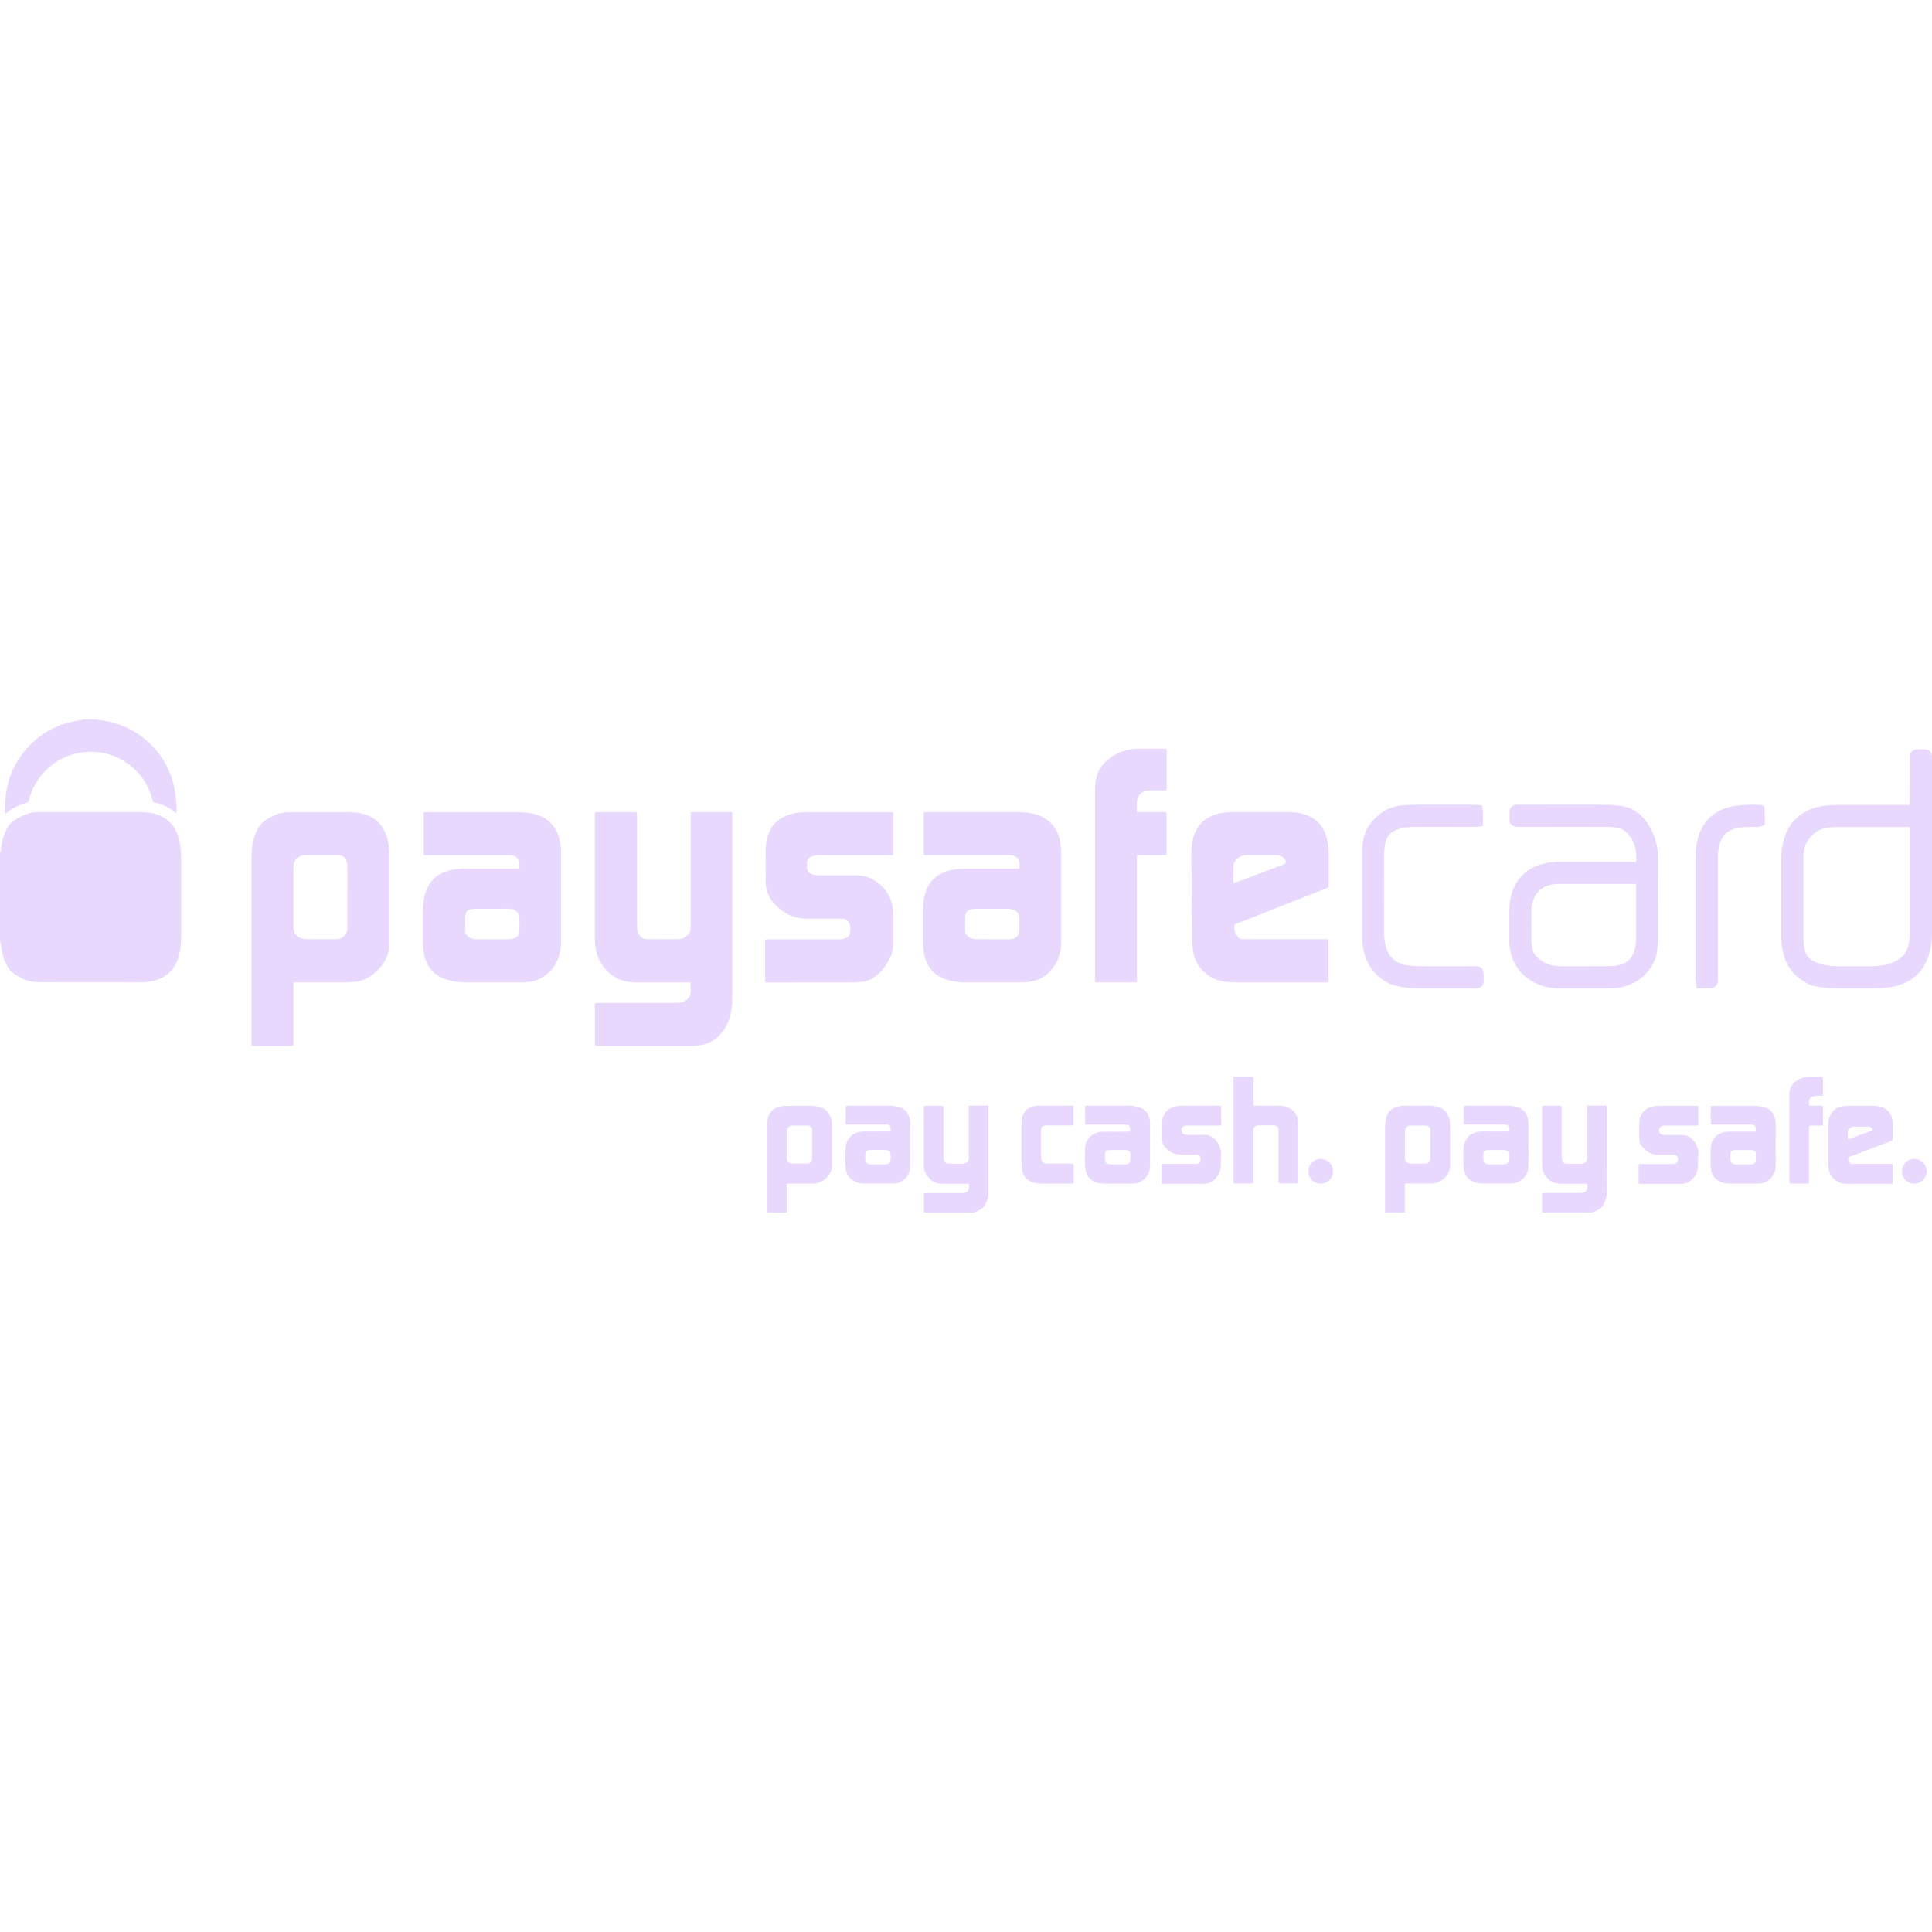 <?xml version="1.0" encoding="iso-8859-1"?>
<!-- Generator: Adobe Illustrator 19.0.0, SVG Export Plug-In . SVG Version: 6.00 Build 0)  -->
<svg fill="#e9d8fd" version="1.1" id="Capa_1" xmlns="http://www.w3.org/2000/svg" xmlns:xlink="http://www.w3.org/1999/xlink" x="0px" y="0px"
	 viewBox="0 0 48.53 48.53" xml:space="preserve">
<g>
	<g>
		<path d="M9.78,21.544c0-0.091-0.001-0.179-0.012-0.269c-0.012-0.106-0.035-0.211-0.072-0.311
			c-0.104-0.275-0.298-0.449-0.583-0.521c-0.102-0.027-0.205-0.041-0.309-0.041c-0.521,0-1.04,0-1.56,0
			c-0.039,0-0.078,0.002-0.116,0.01c-0.173,0.029-0.327,0.101-0.471,0.199c-0.075,0.052-0.132,0.119-0.176,0.197
			c-0.046,0.084-0.082,0.172-0.106,0.264c-0.041,0.152-0.057,0.309-0.057,0.465c0,0.757,0,1.515,0,2.275c0,0.789,0,1.578,0,2.369
			c0,0.02,0,0.045,0,0.067c0.002,0.018,0.008,0.024,0.029,0.026c0.017,0,0.033,0,0.049,0c0.299,0,0.598,0,0.899,0
			c0.013,0,0.026,0,0.04,0c0.027-0.002,0.032-0.006,0.034-0.03c0.001-0.023,0-0.041,0-0.062c0-0.471,0-0.938,0-1.41
			c0-0.02,0-0.041,0.001-0.061c0.001-0.027,0.007-0.033,0.031-0.035c0.021,0,0.041,0,0.061,0c0.391,0,0.781,0,1.171,0
			c0.079,0,0.159,0,0.238-0.008c0.133-0.012,0.259-0.049,0.375-0.113c0.093-0.051,0.175-0.121,0.25-0.197
			c0.189-0.187,0.286-0.413,0.285-0.683C9.778,22.964,9.78,22.255,9.78,21.544z M8.726,22.539c0,0.256,0,0.512,0,0.77
			c0,0.043-0.002,0.088-0.025,0.125c-0.057,0.092-0.133,0.158-0.251,0.158c-0.25,0-0.5,0-0.749,0c-0.056,0-0.109-0.01-0.16-0.031
			c-0.084-0.034-0.135-0.096-0.157-0.184c-0.011-0.041-0.015-0.084-0.015-0.127c0.001-0.191,0-0.383,0-0.572
			c0-0.281,0.001-0.565,0-0.844c0-0.047,0.003-0.092,0.014-0.137c0.024-0.103,0.087-0.172,0.191-0.201
			c0.037-0.01,0.075-0.016,0.114-0.016c0.261,0,0.522,0,0.783,0c0.026,0,0.054,0.002,0.081,0.01c0.089,0.019,0.14,0.078,0.161,0.164
			c0.011,0.039,0.014,0.08,0.014,0.121C8.726,22.029,8.726,22.284,8.726,22.539z"/>
	</g>
</g>
<g>
	<g>
		<path d="M20.895,28.233c0-0.046-0.006-0.087-0.017-0.126c-0.033-0.137-0.111-0.234-0.246-0.285
			c-0.074-0.027-0.151-0.043-0.232-0.043c-0.213,0-0.426,0-0.64,0c-0.066-0.004-0.13,0.006-0.193,0.023
			c-0.139,0.039-0.23,0.125-0.27,0.264c-0.025,0.088-0.035,0.18-0.035,0.275c0,0.68,0,1.356,0,2.034
			c0,0.027,0.004,0.056-0.004,0.082c0.167,0,0.335,0,0.504,0c0-0.215,0-0.428,0-0.642c0-0.02,0-0.041,0.001-0.061
			c0.001-0.012,0.008-0.021,0.021-0.023c0.018,0,0.037,0,0.055,0c0.192,0,0.386,0,0.579,0c0.021,0,0.041,0,0.062-0.002
			c0.235-0.032,0.438-0.256,0.417-0.477c0-0.289,0-0.576,0-0.865C20.897,28.338,20.896,28.285,20.895,28.233z M20.401,28.745
			c0,0.113-0.001,0.227,0,0.34c0,0.025-0.002,0.051-0.013,0.074c-0.02,0.043-0.053,0.07-0.104,0.07c-0.127,0-0.253,0-0.381,0
			c-0.021,0-0.04-0.004-0.061-0.012c-0.032-0.011-0.055-0.037-0.067-0.07c-0.009-0.021-0.013-0.049-0.013-0.072
			c0.001-0.213,0.001-0.428,0-0.641c0-0.029,0.008-0.06,0.02-0.086c0.025-0.051,0.064-0.078,0.124-0.076
			c0.123,0.004,0.245,0,0.367,0c0.008,0,0.017,0,0.027,0c0.057,0.01,0.091,0.041,0.099,0.1c0.003,0.018,0.002,0.035,0.002,0.055
			C20.401,28.533,20.401,28.64,20.401,28.745z"/>
	</g>
</g>
<g>
	<g>
		<path d="M4.414,20.019C4.4,19.89,4.378,19.763,4.343,19.64c-0.204-0.725-0.778-1.293-1.504-1.488
			c-0.117-0.031-0.234-0.053-0.354-0.066c-0.012,0-0.027,0.004-0.034-0.014c-0.087,0-0.172,0-0.259,0c-0.045,0-0.091,0-0.137,0
			c0,0.006,0.001,0.01,0.001,0.014c-0.067,0.012-0.136,0.02-0.202,0.033c-0.503,0.104-0.918,0.355-1.242,0.754
			c-0.24,0.293-0.391,0.631-0.453,1.006c-0.021,0.133-0.025,0.266-0.033,0.4c-0.002,0.047,0,0.094,0.001,0.143
			c-0.001,0.01,0.01,0.017,0.019,0.01c0.007-0.004,0.014-0.01,0.021-0.016c0.094-0.072,0.193-0.135,0.303-0.182
			c0.07-0.031,0.143-0.057,0.218-0.076c0.021-0.004,0.029-0.014,0.034-0.035c0.016-0.068,0.036-0.137,0.061-0.201
			c0.243-0.652,0.89-1.082,1.599-1.035c0.222,0.014,0.432,0.068,0.626,0.172c0.424,0.223,0.699,0.566,0.821,1.031
			c0.017,0.063,0.016,0.063,0.076,0.076c0.185,0.043,0.353,0.121,0.496,0.244c0.008,0.006,0.014,0.02,0.031,0.008
			c0.001-0.027,0.003-0.057,0.003-0.086C4.435,20.228,4.425,20.125,4.414,20.019z"/>
	</g>
</g>
<g>
	<g>
		<path d="M24.83,29.053c0-0.402,0-0.8,0-1.199c0-0.021-0.002-0.041-0.002-0.061c-0.002-0.012-0.008-0.018-0.019-0.021
			c-0.012,0-0.022,0-0.034,0c-0.127,0-0.254,0-0.381,0c-0.012,0-0.022,0-0.034,0c-0.014,0.004-0.021,0.012-0.022,0.021
			c-0.001,0.018-0.001,0.031-0.001,0.051c0,0.127,0,0.254,0,0.381c0,0.277,0,0.56,0,0.838c0,0.021,0,0.045-0.006,0.064
			c-0.015,0.061-0.064,0.1-0.131,0.104c-0.047,0.002-0.094,0-0.143,0c-0.077,0-0.154,0.002-0.231,0
			c-0.065-0.002-0.099-0.03-0.117-0.094C23.7,29.108,23.7,29.077,23.7,29.05c0.001-0.396,0.001-0.797,0-1.191
			c0-0.02,0.001-0.041-0.001-0.061c0-0.013-0.008-0.021-0.021-0.021c-0.012,0-0.023,0-0.034,0c-0.127,0-0.255,0-0.382,0
			c-0.012,0-0.022,0-0.033,0c-0.014,0.002-0.021,0.01-0.021,0.02c-0.002,0.014-0.002,0.023-0.002,0.035c0,0.479,0,0.957,0,1.438
			c0,0.031,0.002,0.063,0.009,0.096c0.02,0.107,0.084,0.191,0.163,0.268c0.052,0.047,0.112,0.076,0.181,0.088
			c0.044,0.01,0.09,0.014,0.136,0.014c0.182,0,0.363,0,0.545,0c0.114,0,0.096-0.016,0.098,0.105c0,0.002,0,0.004-0.001,0.006
			c-0.008,0.055-0.033,0.094-0.086,0.11c-0.027,0.011-0.057,0.011-0.086,0.011c-0.29,0-0.581,0-0.872,0c-0.02,0-0.04,0-0.062,0.002
			c-0.012,0-0.021,0.006-0.021,0.021c-0.001,0.01-0.002,0.019-0.002,0.026c0,0.146,0.001,0.295,0.002,0.441c0.422,0,0.844,0,1.266,0
			c0.009-0.016,0.024-0.014,0.036-0.018c0.144-0.049,0.239-0.146,0.285-0.287c0.023-0.07,0.035-0.141,0.035-0.215
			C24.83,29.643,24.83,29.348,24.83,29.053z"/>
	</g>
</g>
<g>
	<g>
		<path d="M22.85,28.097c-0.035-0.15-0.123-0.253-0.275-0.292c-0.074-0.018-0.15-0.031-0.228-0.031c-0.345,0-0.689,0-1.034,0
			c-0.014,0-0.028,0-0.041,0c-0.019,0.003-0.026,0.01-0.028,0.031c-0.001,0.012-0.001,0.027-0.001,0.041c0,0.107,0,0.217,0,0.326
			c0,0.082-0.005,0.076,0.079,0.076c0.297,0,0.594,0,0.892,0c0.019,0,0.036,0,0.055,0c0.075,0.003,0.098,0.03,0.104,0.104
			c0.005,0.072,0.007,0.072-0.067,0.07c-0.052,0-0.103,0-0.155,0c-0.14,0-0.277,0.002-0.416,0c-0.054,0-0.108,0.002-0.162,0.016
			c-0.165,0.039-0.274,0.137-0.318,0.303c-0.01,0.037-0.018,0.072-0.018,0.111c0.001,0.168-0.012,0.336,0.007,0.502
			c0.019,0.162,0.103,0.272,0.252,0.334c0.066,0.027,0.136,0.039,0.206,0.041c0.244,0,0.486,0,0.729,0
			c0.058,0,0.113-0.01,0.165-0.031c0.175-0.078,0.264-0.218,0.271-0.406c0.007-0.18,0.002-0.357,0.002-0.537
			c0-0.168-0.001-0.336,0.001-0.504C22.87,28.2,22.862,28.148,22.85,28.097z M22.368,29.151c-0.009,0.064-0.044,0.09-0.107,0.094
			c-0.027,0.002-0.054,0.002-0.081,0.002c-0.098,0-0.195,0-0.293,0c-0.02,0-0.041,0-0.061-0.006
			c-0.053-0.01-0.088-0.049-0.092-0.104c-0.001-0.055-0.001-0.108,0.002-0.162c0.002-0.053,0.027-0.078,0.08-0.084
			c0.019-0.004,0.036-0.004,0.054-0.004c0.059,0,0.118,0,0.177,0c0.066,0,0.132,0,0.197,0c0.034,0,0.062,0.011,0.09,0.027
			c0.021,0.012,0.033,0.033,0.035,0.055C22.375,29.031,22.378,29.091,22.368,29.151z"/>
	</g>
</g>
<g>
	<g>
		<path d="M28.574,20.054c0.024-0.084,0.08-0.141,0.162-0.172c0.053-0.02,0.104-0.027,0.159-0.027c0.117,0,0.231,0,0.349,0
			c0.06,0,0.062,0,0.062-0.063c0-0.309,0-0.617,0-0.926c0-0.059-0.002-0.059-0.062-0.059c-0.203-0.002-0.408-0.002-0.611,0
			c-0.065,0-0.133,0.004-0.197,0.014c-0.231,0.031-0.44,0.115-0.618,0.27c-0.138,0.121-0.232,0.268-0.279,0.443
			c-0.024,0.102-0.035,0.205-0.035,0.311c0,0.785,0,1.57,0,2.355c0,0.799,0,1.6,0,2.398c-0.002,0.081-0.006,0.079,0.074,0.079
			c0.305,0,0.604,0,0.906,0c0.014,0,0.027,0,0.041,0c0.027-0.002,0.031-0.006,0.033-0.031c0.002-0.02,0-0.037,0-0.055
			c0-0.252,0-0.506,0-0.756c0-0.76,0-1.518,0-2.275c0-0.084-0.006-0.078,0.076-0.078c0.2,0,0.403,0,0.604,0
			c0.065,0,0.065,0,0.065-0.063c0-0.318,0-0.637,0-0.953c0-0.012,0-0.023-0.002-0.035c0-0.023-0.008-0.029-0.033-0.031
			c-0.012,0-0.022,0-0.034,0c-0.142,0-0.281,0-0.423,0c-0.071,0-0.146,0-0.217,0c-0.031,0-0.037-0.006-0.037-0.035
			c-0.002-0.074-0.002-0.148,0-0.225C28.559,20.111,28.566,20.081,28.574,20.054z"/>
	</g>
</g>
<g>
	<g>
		<path d="M4.533,21.28c-0.015-0.124-0.042-0.249-0.093-0.366c-0.1-0.227-0.267-0.381-0.503-0.457
			C3.812,20.416,3.681,20.4,3.549,20.4c-0.866,0-1.731,0-2.595,0c-0.04,0-0.082,0-0.122,0.008c-0.196,0.035-0.371,0.117-0.526,0.24
			c-0.034,0.028-0.063,0.059-0.087,0.094c-0.072,0.106-0.119,0.221-0.151,0.342c-0.021,0.084-0.035,0.168-0.043,0.254
			C0.022,21.365,0.028,21.393,0,21.411c0,0.748,0,1.498,0,2.246c0.025,0.019,0.023,0.049,0.025,0.076
			c0.005,0.066,0.015,0.133,0.03,0.198c0.029,0.131,0.074,0.254,0.146,0.367c0.026,0.039,0.052,0.078,0.089,0.109
			c0.201,0.166,0.427,0.266,0.691,0.266c0.846,0.002,1.692,0.002,2.539,0.002c0.114,0,0.228-0.012,0.338-0.039
			c0.164-0.041,0.31-0.113,0.427-0.24c0.093-0.099,0.155-0.217,0.195-0.345c0.049-0.16,0.068-0.324,0.068-0.492
			c0-0.664,0-1.328,0-1.994C4.548,21.469,4.546,21.376,4.533,21.28z"/>
	</g>
</g>
<g>
	<g>
		<path d="M14.053,21.083c-0.041-0.174-0.122-0.326-0.256-0.445c-0.109-0.095-0.239-0.154-0.38-0.191
			c-0.127-0.033-0.258-0.045-0.39-0.045c-0.366,0-0.732,0-1.097,0c-0.401,0-0.803,0-1.205,0c-0.09,0-0.082-0.01-0.082,0.086
			c-0.001,0.305,0,0.607,0,0.912c0,0.014-0.001,0.027,0,0.041c0.001,0.037,0.004,0.041,0.037,0.041c0.019,0.002,0.037,0,0.056,0
			c0.669,0,1.339,0,2.008,0c0.023,0,0.046,0,0.068,0.002c0.039,0,0.076,0.007,0.113,0.021c0.055,0.021,0.093,0.06,0.112,0.119
			c0.01,0.034,0.012,0.069,0.011,0.102c-0.001,0.11,0.013,0.096-0.092,0.096c-0.426,0-0.853,0-1.28,0c-0.034,0-0.069,0-0.102,0.002
			c-0.125,0.007-0.248,0.025-0.367,0.066c-0.261,0.089-0.434,0.263-0.519,0.525c-0.043,0.135-0.061,0.271-0.063,0.41
			c-0.002,0.295-0.001,0.59,0,0.885c0.001,0.107,0.014,0.212,0.041,0.316c0.038,0.152,0.108,0.287,0.221,0.393
			c0.1,0.092,0.218,0.154,0.347,0.193c0.158,0.047,0.321,0.063,0.484,0.065c0.436,0,0.871,0,1.307,0c0.08,0,0.159,0,0.238-0.01
			c0.122-0.01,0.236-0.043,0.342-0.105c0.172-0.098,0.297-0.235,0.382-0.414c0.076-0.158,0.106-0.326,0.106-0.5
			c0.002-0.738,0.001-1.477,0.001-2.213C14.094,21.315,14.081,21.198,14.053,21.083z M13.047,23.359c0,0.027-0.003,0.055-0.011,0.08
			c-0.015,0.06-0.051,0.1-0.106,0.123c-0.048,0.023-0.1,0.031-0.152,0.031c-0.166,0-0.332,0-0.497,0c-0.109,0-0.218-0.002-0.326,0
			c-0.093,0.002-0.166-0.039-0.229-0.102c-0.027-0.026-0.043-0.059-0.043-0.098c0-0.121,0.002-0.244,0.003-0.367
			c0-0.007,0-0.015,0.002-0.021c0.02-0.106,0.041-0.15,0.163-0.168c0.031-0.006,0.062-0.008,0.094-0.008c0.136,0,0.272,0,0.407,0
			c0.136,0,0.272,0,0.409-0.002c0.038,0,0.076,0.006,0.114,0.014c0.102,0.025,0.163,0.098,0.171,0.203
			c0.002,0.034,0.001,0.069,0.002,0.102C13.048,23.216,13.048,23.286,13.047,23.359z"/>
	</g>
</g>
<g>
	<g>
		<path d="M33.317,21.015c-0.09-0.299-0.283-0.488-0.586-0.57c-0.115-0.033-0.232-0.045-0.35-0.045c-0.478,0-0.953,0-1.431,0
			c-0.041,0-0.082,0-0.122,0.004c-0.133,0.01-0.261,0.037-0.383,0.088c-0.204,0.087-0.349,0.232-0.433,0.439
			c-0.061,0.153-0.082,0.311-0.084,0.473c-0.002,0.266,0.002,0.531,0.006,0.797c0.005,0.377,0,0.757,0.01,1.137
			c0.002,0.156-0.007,0.313,0.014,0.469c0.008,0.07,0.019,0.139,0.037,0.207c0.034,0.129,0.102,0.235,0.188,0.336
			c0.131,0.149,0.293,0.248,0.487,0.291c0.134,0.029,0.268,0.035,0.406,0.037c0.356,0,0.717,0,1.075,0c0.382,0,0.763,0,1.144,0
			c0.084,0,0.078,0,0.078-0.078c0-0.309,0-0.617,0-0.926c0-0.092,0.011-0.082-0.084-0.082c-0.672,0-1.346,0-2.017,0
			c-0.021,0-0.041,0-0.062,0c-0.049,0-0.088-0.022-0.115-0.061c-0.014-0.016-0.022-0.033-0.035-0.049
			c-0.055-0.072-0.061-0.156-0.055-0.24c0-0.011,0.006-0.017,0.014-0.021c0.01-0.006,0.019-0.01,0.031-0.014
			c0.33-0.131,0.662-0.262,0.992-0.393c0.427-0.166,0.851-0.334,1.279-0.502c0.014-0.006,0.025-0.01,0.037-0.016
			c0.01-0.003,0.016-0.011,0.016-0.021c0.002-0.012,0.002-0.023,0.002-0.033c0-0.277,0-0.555,0-0.832
			C33.376,21.277,33.356,21.144,33.317,21.015z M32.271,21.703c-0.053,0.02-0.104,0.041-0.157,0.061
			c-0.347,0.131-0.69,0.262-1.037,0.391c-0.022,0.009-0.047,0.015-0.071,0.023c-0.011,0.002-0.019-0.006-0.019-0.016
			c-0.002-0.016-0.004-0.031-0.004-0.047c0-0.06,0-0.12,0-0.178c0-0.061,0.002-0.123,0-0.184c0-0.062,0.022-0.113,0.067-0.158
			c0.076-0.078,0.168-0.117,0.279-0.115c0.238,0.002,0.479,0,0.715,0c0.058,0,0.113,0.01,0.162,0.039
			c0.057,0.032,0.09,0.077,0.092,0.143C32.298,21.682,32.292,21.695,32.271,21.703z"/>
	</g>
</g>
<g>
	<g>
		<path d="M20.373,21.521c0.027-0.012,0.056-0.021,0.084-0.027c0.049-0.01,0.099-0.012,0.149-0.012c0.585,0,1.171,0,1.757,0
			c0.077,0,0.073,0.006,0.073-0.074c0-0.309,0-0.617,0-0.926c0-0.086,0.006-0.08-0.082-0.08c-0.366,0-0.731,0-1.096,0
			c-0.325,0-0.649,0-0.974,0c-0.044,0-0.087,0-0.131,0.002c-0.136,0.008-0.27,0.033-0.396,0.084
			c-0.225,0.088-0.379,0.244-0.459,0.473c-0.041,0.117-0.063,0.238-0.063,0.359c-0.004,0.285-0.004,0.568-0.001,0.852
			c0.002,0.162,0.053,0.312,0.146,0.447c0.05,0.07,0.113,0.129,0.177,0.188c0.196,0.174,0.426,0.264,0.688,0.27
			c0.029,0,0.059,0,0.088,0c0.274,0,0.549,0.002,0.824,0c0.068-0.002,0.116,0.025,0.154,0.08c0.066,0.096,0.054,0.197,0.036,0.303
			c-0.001,0.002-0.002,0.004-0.002,0.006c-0.021,0.053-0.061,0.084-0.112,0.104c-0.053,0.02-0.108,0.025-0.166,0.025
			c-0.593,0-1.185,0-1.777,0c-0.074,0-0.071-0.006-0.071,0.068c0,0.316,0,0.631,0,0.946c0,0.072-0.005,0.07,0.069,0.07
			c0.712-0.002,1.421-0.002,2.132-0.002c0.096,0,0.19-0.008,0.284-0.022c0.099-0.019,0.188-0.054,0.267-0.115
			c0.188-0.146,0.33-0.328,0.416-0.553c0.032-0.082,0.049-0.17,0.049-0.26c-0.001-0.266,0-0.531,0-0.797
			c0-0.068-0.008-0.135-0.023-0.201c-0.056-0.238-0.189-0.426-0.383-0.57c-0.154-0.119-0.334-0.17-0.527-0.172
			c-0.295,0-0.59,0-0.886,0c-0.036,0-0.072,0-0.108-0.002c-0.046-0.004-0.09-0.016-0.131-0.033c-0.068-0.031-0.106-0.086-0.109-0.16
			c-0.001-0.039-0.002-0.078,0-0.117C20.273,21.605,20.307,21.552,20.373,21.521z"/>
	</g>
</g>
<g>
	<g>
		<path d="M18.307,20.4c-0.289,0-0.577,0-0.865,0c-0.104,0-0.092-0.012-0.092,0.09c0,0.924,0,1.848,0,2.771c0,0.021,0,0.041,0,0.061
			c-0.002,0.047-0.015,0.092-0.045,0.127c-0.067,0.086-0.153,0.141-0.267,0.143c-0.257,0-0.513,0-0.77,0
			c-0.135-0.002-0.22-0.074-0.253-0.205c-0.014-0.055-0.014-0.111-0.014-0.168c0-0.914,0-1.826,0-2.738
			c0-0.086,0.007-0.08-0.082-0.08c-0.298,0-0.594,0-0.893,0c-0.092,0-0.083-0.008-0.083,0.084c0,0.629,0,1.258,0,1.887
			c0,0.393,0,0.785,0,1.178c0,0.113,0.006,0.223,0.03,0.332c0.036,0.164,0.109,0.313,0.217,0.441
			c0.137,0.162,0.304,0.279,0.515,0.324c0.1,0.023,0.201,0.031,0.304,0.031c0.416,0,0.831,0,1.247,0c0.02,0,0.04,0,0.061,0
			c0.024,0.002,0.031,0.008,0.031,0.035c0.001,0.071,0.002,0.145,0,0.217c-0.001,0.058-0.022,0.104-0.061,0.146
			c-0.054,0.061-0.119,0.1-0.198,0.109c-0.036,0.006-0.072,0.008-0.108,0.008c-0.654,0-1.309,0-1.961,0
			c-0.082,0-0.076-0.004-0.076,0.078c0,0.309,0,0.617,0,0.928c0,0.012-0.001,0.025,0,0.039c0,0.027,0.006,0.033,0.03,0.035
			c0.019,0,0.037,0,0.056,0c0.775,0,1.552,0,2.329,0c0.07,0,0.14-0.002,0.21-0.014c0.182-0.027,0.343-0.101,0.478-0.228
			c0.141-0.134,0.229-0.297,0.284-0.479c0.048-0.158,0.063-0.32,0.063-0.484c0.001-0.76,0-1.521,0-2.281c0-0.768,0-1.535,0-2.301
			C18.395,20.39,18.404,20.4,18.307,20.4z"/>
	</g>
</g>
<g>
	<g>
		<path d="M48.084,29.111c-0.197,0.002-0.316,0.174-0.307,0.307c-0.006,0.166,0.125,0.312,0.311,0.313
			c0.18,0.002,0.311-0.153,0.309-0.313C48.395,29.268,48.271,29.111,48.084,29.111z"/>
	</g>
</g>
<g>
	<g>
		<path d="M42.507,28.621c-0.07-0.074-0.158-0.111-0.262-0.111c-0.139,0-0.271,0-0.41,0c-0.029,0-0.062-0.004-0.094-0.012
			c-0.014-0.004-0.025-0.01-0.035-0.02c-0.031-0.025-0.049-0.086-0.031-0.125c0.02-0.041,0.049-0.07,0.098-0.074
			c0.011-0.005,0.028-0.005,0.048-0.005c0.252,0,0.504,0,0.756,0c0.019,0,0.035,0,0.056,0c0.021-0.002,0.026-0.008,0.026-0.028
			c0-0.039,0-0.078-0.002-0.116c0-0.107,0-0.214,0-0.32c0-0.025-0.006-0.031-0.031-0.031c-0.016,0-0.03,0-0.047,0
			c-0.303,0-0.604,0-0.905,0c-0.05,0-0.097,0.004-0.144,0.012c-0.24,0.043-0.349,0.223-0.354,0.412c-0.004,0.135,0,0.268,0,0.4
			c-0.002,0.065,0.017,0.135,0.06,0.186c0.103,0.129,0.229,0.213,0.397,0.215c0.125,0,0.25,0,0.375,0c0.016,0,0.031-0.002,0.047,0
			c0.051,0.006,0.084,0.041,0.09,0.09c0.002,0.016,0.002,0.031,0,0.047c-0.004,0.058-0.032,0.086-0.088,0.094
			c-0.021,0.003-0.041,0.003-0.062,0.003c-0.248,0-0.496,0-0.742,0c-0.02,0-0.035,0-0.055,0c-0.031,0.002-0.037,0.006-0.037,0.036
			c0,0.142,0,0.281,0,0.423c0,0.036,0.006,0.038,0.041,0.041c0.016,0,0.031,0,0.047,0c0.156,0,0.312,0,0.471,0
			c0.033,0,0.066,0,0.103,0c0.131,0,0.26,0,0.389,0c0.08-0.003,0.16-0.013,0.228-0.062c0.127-0.094,0.207-0.215,0.211-0.379
			c0.002-0.1,0.002-0.199,0.01-0.299C42.671,28.848,42.61,28.723,42.507,28.621z"/>
	</g>
</g>
<g>
	<g>
		<path d="M44.309,20.236l-0.133-0.016c-0.141-0.02-0.279-0.005-0.414,0.005c-0.123,0.007-0.231,0.023-0.33,0.051
			c-0.217,0.056-0.396,0.159-0.532,0.309c-0.121,0.135-0.203,0.292-0.253,0.48c-0.038,0.154-0.059,0.319-0.059,0.503v3.029
			l0.035,0.23h0.318c0.033,0,0.101,0,0.15-0.053c0.06-0.05,0.06-0.115,0.06-0.18V21.6c0-0.075,0-0.15,0.01-0.226
			c0.013-0.1,0.033-0.182,0.065-0.255c0.045-0.105,0.113-0.186,0.207-0.242c0.058-0.032,0.113-0.056,0.174-0.07
			c0.078-0.021,0.164-0.031,0.273-0.033l0.074-0.001l0.158,0.001c0.021,0,0.045-0.001,0.072-0.004l0.146-0.043V20.39L44.309,20.236z
			"/>
	</g>
</g>
<g>
	<g>
		<path d="M41.651,21.596c0-0.074-0.003-0.149-0.011-0.22c-0.02-0.175-0.067-0.342-0.143-0.498c-0.08-0.168-0.178-0.302-0.293-0.409
			c-0.123-0.116-0.27-0.189-0.434-0.215c-0.16-0.026-0.336-0.039-0.531-0.039c-0.697-0.002-1.395-0.002-2.092-0.002l-0.064,0.002
			c-0.141,0.018-0.166,0.123-0.168,0.188v0.188c0.006,0.104,0.068,0.17,0.168,0.178c0.025,0.002,0.051,0.003,0.076,0.003
			l1.479-0.001l0.734,0.001c0.096,0,0.187,0.009,0.289,0.03c0.067,0.012,0.121,0.041,0.178,0.091
			c0.08,0.069,0.144,0.159,0.195,0.274c0.043,0.099,0.064,0.213,0.066,0.35c0.002,0.044,0.002,0.088,0.002,0.132h-1.898
			c-0.047,0-0.094,0.002-0.143,0.005c-0.16,0.006-0.312,0.037-0.453,0.092c-0.232,0.089-0.41,0.24-0.527,0.448
			c-0.065,0.109-0.108,0.225-0.133,0.353c-0.027,0.129-0.043,0.267-0.043,0.411v0.52c0,0.093,0.002,0.186,0.012,0.283
			c0.02,0.138,0.047,0.248,0.09,0.349c0.127,0.297,0.353,0.509,0.666,0.63c0.154,0.059,0.322,0.086,0.516,0.086h1.253
			c0.09,0,0.18-0.006,0.266-0.025c0.343-0.067,0.604-0.249,0.785-0.541c0.069-0.115,0.112-0.228,0.129-0.345
			c0.018-0.147,0.029-0.29,0.029-0.426l-0.003-1.262L41.651,21.596z M41.094,23.609c0,0.119-0.019,0.225-0.058,0.326
			c-0.054,0.136-0.145,0.228-0.283,0.28c-0.092,0.035-0.193,0.053-0.309,0.053c-0.236,0.002-0.472,0.002-0.707,0.002H39.36h-0.188
			c-0.193,0-0.365-0.063-0.523-0.194c-0.047-0.039-0.081-0.071-0.102-0.105c-0.022-0.029-0.035-0.062-0.045-0.096
			c-0.021-0.088-0.035-0.169-0.035-0.244c-0.002-0.253-0.002-0.507,0-0.76c0-0.093,0.019-0.184,0.051-0.269
			c0.076-0.205,0.22-0.329,0.439-0.377c0.07-0.016,0.143-0.023,0.223-0.023c0.642,0,1.277,0,1.914,0.001V23.609z"/>
	</g>
</g>
<g>
	<g>
		<path d="M44.576,28.062c-0.039-0.127-0.121-0.213-0.25-0.247c-0.078-0.021-0.16-0.035-0.242-0.035c-0.17,0-0.34,0-0.51,0
			c-0.172,0-0.348,0-0.522,0c-0.021,0-0.037,0-0.056,0c-0.011,0-0.021,0.006-0.021,0.021c-0.002,0.01-0.002,0.022-0.002,0.032
			c0,0.121,0,0.24,0,0.36c0,0.012,0,0.021,0.002,0.033c0,0.013,0.009,0.021,0.021,0.023c0.021,0,0.041,0,0.062,0
			c0.267,0,0.531,0,0.797,0c0.043,0,0.087,0,0.13,0c0.024,0,0.05,0.006,0.071,0.014c0.027,0.01,0.045,0.031,0.047,0.062
			c0,0.024,0,0.049,0,0.073c0,0.015-0.005,0.027-0.022,0.027c-0.019,0-0.034,0-0.055,0c-0.187,0-0.373,0-0.558,0
			c-0.054,0-0.104,0.002-0.158,0.014c-0.178,0.041-0.291,0.146-0.33,0.33c-0.008,0.037-0.01,0.076-0.01,0.113
			c-0.002,0.119-0.002,0.234,0,0.348c0,0.038,0,0.071,0.004,0.103c0.009,0.183,0.122,0.33,0.31,0.377
			c0.061,0.014,0.126,0.022,0.188,0.022c0.225,0,0.449,0,0.674,0c0.012,0,0.02,0,0.033,0c0.192-0.016,0.327-0.11,0.395-0.289
			c0.021-0.057,0.031-0.118,0.031-0.18c-0.002-0.336-0.002-0.672,0-1.008C44.605,28.189,44.597,28.124,44.576,28.062z
			 M44.105,29.143c0,0.053-0.049,0.106-0.104,0.104c-0.051-0.002-0.103,0.002-0.154,0.002c-0.02,0-0.037,0-0.057,0
			c-0.055,0-0.107,0-0.164,0c-0.014,0-0.029,0-0.047-0.002c-0.064-0.007-0.107-0.049-0.113-0.111c-0.002-0.051,0-0.098,0-0.145
			c0.002-0.014,0.006-0.027,0.01-0.041c0.009-0.026,0.027-0.043,0.052-0.051c0.016-0.006,0.034-0.01,0.053-0.01
			c0.135,0,0.27,0,0.406,0c0.03,0,0.057,0.009,0.082,0.026c0.024,0.015,0.036,0.034,0.036,0.062
			C44.104,29.031,44.104,29.085,44.105,29.143z"/>
	</g>
</g>
<g>
	<g>
		<path d="M40.361,28.934c-0.001-0.362-0.001-0.723-0.001-1.08c0-0.021,0-0.041-0.003-0.061c0-0.01-0.008-0.018-0.018-0.021
			c-0.014,0-0.022,0-0.033,0c-0.129,0-0.256,0-0.383,0c-0.012,0-0.021,0-0.033,0c-0.014,0.004-0.021,0.012-0.021,0.021
			c-0.002,0.021-0.002,0.041-0.002,0.062c0,0.255,0,0.507,0,0.759c0,0.149,0,0.303,0,0.455c0,0.021,0,0.041-0.006,0.062
			c-0.018,0.061-0.064,0.098-0.133,0.102c-0.051,0.002-0.104,0-0.154,0c-0.072,0-0.146,0.002-0.219,0
			c-0.068-0.002-0.104-0.035-0.117-0.102c-0.008-0.035-0.01-0.072-0.01-0.107c0-0.389,0-0.777,0-1.166c0-0.02,0-0.039,0-0.061
			c-0.002-0.013-0.01-0.021-0.021-0.021c-0.012,0-0.021,0-0.033,0c-0.127,0-0.256,0-0.381,0c-0.014,0-0.023,0-0.035,0
			c-0.014,0.002-0.02,0.012-0.021,0.023c0,0.02,0,0.041,0,0.061c0,0.268,0,0.535,0,0.805c0,0.201,0.002,0.402,0,0.605
			c-0.002,0.152,0.065,0.27,0.178,0.367c0.056,0.047,0.117,0.073,0.188,0.086c0.043,0.006,0.086,0.01,0.129,0.01
			c0.179,0,0.357,0,0.537,0c0.117,0,0.099-0.018,0.099,0.111c0,0.002,0,0.004,0,0.006c-0.015,0.051-0.037,0.088-0.088,0.104
			c-0.03,0.012-0.06,0.012-0.088,0.012c-0.289,0-0.58,0-0.871,0c-0.021,0-0.041,0-0.062,0.002c-0.014,0-0.021,0.006-0.021,0.021
			c-0.002,0.01-0.002,0.019-0.002,0.026c0,0.146,0,0.295,0,0.441c0.424,0,0.846,0,1.268,0c0.012-0.018,0.031-0.018,0.049-0.021
			c0.137-0.047,0.226-0.142,0.271-0.275c0.024-0.074,0.039-0.152,0.039-0.234C40.361,29.596,40.361,29.264,40.361,28.934z"/>
	</g>
</g>
<g>
	<g>
		<path d="M45.753,27.05c-0.116-0.001-0.232-0.004-0.344,0.002c-0.106,0.006-0.209,0.041-0.297,0.107
			c-0.08,0.061-0.134,0.143-0.156,0.236c-0.012,0.041-0.01,0.082-0.01,0.123c0,0.35,0,0.697,0,1.051c0,0.357,0,0.721,0,1.082
			c0,0.02,0,0.041,0.002,0.061c0.002,0.01,0.008,0.016,0.019,0.018c0.02,0.002,0.034,0.002,0.055,0.002c0.106,0,0.219,0,0.326,0
			c0.104,0,0.092,0.013,0.092-0.09c0-0.426,0-0.854,0-1.278c0-0.022,0.002-0.048,0.003-0.067c0.001-0.011,0.009-0.017,0.019-0.019
			c0.018-0.003,0.031-0.003,0.049-0.003c0.066,0,0.137,0,0.203,0c0.016,0,0.031,0,0.049,0c0.021-0.002,0.025-0.01,0.027-0.028
			c0.002-0.006,0.002-0.01,0.002-0.015c0-0.139,0-0.276,0-0.416c0-0.034-0.008-0.041-0.047-0.041c-0.068,0-0.137,0-0.205,0
			c-0.113-0.002-0.098,0.017-0.098-0.104c-0.002-0.008,0-0.018,0.002-0.027c0.01-0.047,0.035-0.082,0.08-0.102
			c0.029-0.01,0.059-0.016,0.088-0.016c0.033,0,0.068,0,0.102,0c0.018,0,0.033,0,0.049,0c0.019-0.004,0.025-0.012,0.025-0.025
			c0.004-0.012,0.004-0.023,0.004-0.033c0-0.121,0-0.242,0-0.361c0-0.008,0-0.014,0-0.02C45.788,27.056,45.784,27.05,45.753,27.05z"
			/>
	</g>
</g>
<g>
	<g>
		<path d="M48.338,18.823h-0.171c-0.127,0-0.196,0.07-0.194,0.187l-0.002,1.212h-1.855c-0.2,0-0.364,0.02-0.512,0.064
			c-0.205,0.06-0.379,0.16-0.516,0.301c-0.125,0.13-0.214,0.287-0.271,0.477c-0.051,0.166-0.076,0.348-0.076,0.539v1.906
			c0,0.148,0.02,0.295,0.057,0.448c0.078,0.324,0.275,0.571,0.578,0.734c0.078,0.045,0.162,0.072,0.258,0.091
			c0.144,0.026,0.293,0.041,0.439,0.045h0.316h0.637c0.102,0,0.201-0.002,0.305-0.011c0.164-0.014,0.297-0.04,0.416-0.086
			c0.33-0.118,0.561-0.345,0.68-0.673c0.07-0.181,0.103-0.385,0.103-0.604V19.01C48.526,18.892,48.457,18.823,48.338,18.823z
			 M47.975,23.448c0,0.111-0.014,0.21-0.039,0.304c-0.024,0.093-0.063,0.17-0.114,0.232c-0.018,0.024-0.043,0.046-0.065,0.066
			c-0.123,0.099-0.269,0.164-0.451,0.197c-0.095,0.015-0.202,0.023-0.312,0.023h-0.871c-0.146,0-0.291-0.022-0.433-0.068
			c-0.045-0.016-0.09-0.036-0.129-0.055c-0.104-0.051-0.172-0.128-0.215-0.244c-0.022-0.067-0.039-0.142-0.043-0.23
			c-0.002-0.029-0.002-0.057-0.002-0.112V21.5c0-0.085,0.017-0.174,0.049-0.271c0.021-0.055,0.054-0.11,0.097-0.164
			c0.043-0.05,0.088-0.099,0.139-0.143c0.059-0.052,0.125-0.084,0.201-0.104c0.074-0.019,0.153-0.032,0.237-0.038
			c0.093-0.005,0.185-0.005,0.281-0.005c0.004,0,0.006,0,0.01,0h1.66V23.448z"/>
	</g>
</g>
<g>
	<g>
		<path d="M47.135,28.802c0.125-0.05,0.25-0.097,0.375-0.142c0.028-0.013,0.039-0.029,0.039-0.058c-0.002-0.119-0.002-0.237,0-0.354
			c0-0.043-0.005-0.086-0.015-0.129c-0.036-0.166-0.131-0.276-0.291-0.315c-0.056-0.015-0.108-0.025-0.168-0.025
			c-0.228,0-0.453,0-0.681,0c-0.061,0-0.117,0.008-0.174,0.025c-0.094,0.026-0.168,0.082-0.219,0.164
			c-0.051,0.086-0.08,0.175-0.08,0.276c0,0.328,0,0.652,0,0.976c0,0.05,0.006,0.102,0.014,0.153c0.025,0.17,0.166,0.316,0.334,0.349
			c0.052,0.01,0.101,0.014,0.156,0.014c0.17,0,0.34,0,0.51,0c0.171,0,0.347,0,0.523,0c0.02,0,0.035,0,0.055,0
			c0.021-0.002,0.029-0.008,0.029-0.029c0-0.016,0-0.029,0-0.047c0-0.117,0-0.233,0-0.348c0-0.082,0.006-0.076-0.076-0.076
			c-0.299,0-0.596,0-0.893,0c-0.02,0-0.036,0-0.057,0c-0.033-0.004-0.056-0.022-0.072-0.053c-0.006-0.015-0.01-0.029-0.014-0.045
			c-0.011-0.064-0.011-0.068,0.051-0.09C46.697,28.966,46.915,28.884,47.135,28.802z M46.442,28.612
			c-0.012,0.006-0.023-0.002-0.023-0.015c-0.002-0.036,0-0.067,0-0.1h-0.002c0-0.021,0-0.049,0-0.072
			c0-0.053,0.031-0.085,0.078-0.106c0.024-0.011,0.054-0.019,0.08-0.019c0.117,0,0.232,0,0.349,0c0.026,0,0.053,0.004,0.075,0.021
			c0.012,0.01,0.024,0.02,0.031,0.034c0.009,0.02,0.005,0.037-0.015,0.046c-0.009,0.006-0.02,0.01-0.03,0.014
			c-0.175,0.063-0.347,0.125-0.519,0.188C46.458,28.607,46.45,28.61,46.442,28.612z"/>
	</g>
</g>
<g>
	<g>
		<path d="M29.783,28.274c0.02,0,0.036,0,0.055,0c0.252,0,0.504,0,0.756,0c0.021,0,0.041,0,0.062,0
			c0.012-0.002,0.02-0.01,0.021-0.022c0-0.01,0-0.021,0-0.032c0-0.131,0-0.265-0.002-0.396c-0.005-0.012-0.005-0.019-0.005-0.028
			c-0.004-0.012-0.01-0.02-0.021-0.021c-0.016,0-0.032,0-0.049,0c-0.311,0-0.616,0-0.926,0c-0.049,0-0.096,0.005-0.143,0.015
			c-0.117,0.024-0.215,0.08-0.279,0.188c-0.037,0.064-0.062,0.14-0.062,0.213c-0.002,0.144,0,0.281,0,0.423
			c0,0.067,0.021,0.133,0.064,0.185c0.104,0.123,0.229,0.204,0.396,0.204c0.121,0,0.244,0,0.367,0c0.016,0,0.031-0.002,0.049,0
			c0.051,0.007,0.086,0.041,0.09,0.093c0.002,0.016,0.002,0.032,0,0.049c-0.004,0.049-0.027,0.08-0.078,0.088
			c-0.021,0.004-0.045,0.004-0.066,0.004c-0.252,0-0.504,0-0.756,0c-0.02,0-0.035,0-0.055,0c-0.018,0.002-0.023,0.012-0.023,0.027
			c0,0.012,0,0.021,0,0.033c0,0.127,0,0.254,0,0.381c0,0.012,0,0.022,0,0.034c0.002,0.013,0.008,0.021,0.021,0.021
			c0.019,0.004,0.037,0.004,0.055,0.004c0.158,0,0.318,0,0.478,0c0.166,0,0.332,0,0.498,0c0.102-0.004,0.195-0.027,0.272-0.102
			c0.031-0.027,0.058-0.06,0.08-0.093c0.043-0.065,0.076-0.135,0.08-0.215c0.004-0.125,0.006-0.25,0.011-0.373
			c0-0.022-0.003-0.045-0.009-0.067c-0.017-0.086-0.058-0.162-0.11-0.229c-0.056-0.066-0.121-0.115-0.205-0.141
			c-0.037-0.01-0.076-0.01-0.114-0.01c-0.13,0-0.259,0-0.388,0c-0.033,0-0.062-0.005-0.095-0.013
			c-0.014-0.004-0.026-0.011-0.036-0.019c-0.031-0.026-0.05-0.088-0.031-0.125C29.705,28.309,29.732,28.279,29.783,28.274z"/>
	</g>
</g>
<g>
	<g>
		<path d="M26.618,21.087c-0.043-0.176-0.123-0.33-0.262-0.451c-0.108-0.095-0.235-0.154-0.374-0.189
			c-0.128-0.035-0.258-0.047-0.391-0.047c-0.365,0-0.73,0-1.096,0c-0.407,0-0.813,0-1.22,0c-0.075,0-0.072-0.004-0.072,0.074
			c0,0.311,0,0.623,0,0.934c0,0.016,0,0.031,0,0.049c0,0.013,0.01,0.023,0.026,0.023c0.021,0,0.041,0,0.062,0
			c0.676,0,1.352,0,2.029,0c0.045,0,0.09,0.002,0.135,0.014c0.086,0.024,0.141,0.073,0.153,0.184
			c0.003,0.029,0.001,0.059,0.001,0.09c-0.001,0.053-0.002,0.053-0.054,0.053c-0.017,0-0.032,0-0.048,0c-0.409,0-0.817,0-1.225,0
			c-0.087,0-0.173,0-0.259,0.012c-0.12,0.016-0.237,0.043-0.347,0.092c-0.186,0.086-0.318,0.222-0.398,0.41
			c-0.065,0.149-0.089,0.305-0.091,0.465c-0.004,0.307-0.003,0.613,0,0.92c0,0.098,0.012,0.197,0.036,0.295
			c0.038,0.154,0.107,0.29,0.221,0.4c0.1,0.094,0.221,0.158,0.353,0.197c0.16,0.049,0.324,0.065,0.49,0.065c0.436,0,0.872,0,1.307,0
			c0.078,0,0.153,0,0.231-0.01c0.123-0.013,0.239-0.047,0.352-0.11c0.158-0.092,0.275-0.221,0.359-0.381
			c0.09-0.168,0.121-0.351,0.121-0.539c0-0.73,0-1.463,0-2.193C26.657,21.325,26.645,21.206,26.618,21.087z M25.606,23.374
			c-0.003,0.109-0.059,0.178-0.164,0.205c-0.035,0.01-0.07,0.014-0.107,0.014c-0.136,0-0.271,0-0.407,0
			c-0.138,0-0.273-0.004-0.409,0c-0.092,0.002-0.165-0.035-0.23-0.098c-0.028-0.03-0.046-0.063-0.046-0.104
			c0-0.118,0.001-0.237,0.002-0.354c0-0.029,0.008-0.059,0.016-0.086c0.015-0.058,0.053-0.093,0.112-0.105
			c0.037-0.01,0.075-0.018,0.114-0.016c0.284,0,0.567,0,0.851-0.002c0.036,0,0.071,0.008,0.106,0.018
			c0.098,0.027,0.155,0.099,0.162,0.201c0.001,0.037,0.001,0.072,0.001,0.109C25.607,23.228,25.607,23.299,25.606,23.374z"/>
	</g>
</g>
<g>
	<g>
		<path d="M38.373,28.081c-0.037-0.152-0.134-0.243-0.283-0.28c-0.077-0.017-0.149-0.027-0.225-0.027c-0.338,0-0.676,0-1.014,0
			c-0.019,0-0.04,0-0.055,0c-0.015,0-0.025,0.01-0.025,0.027c0,0.014,0,0.026,0,0.039c0,0.112,0,0.225,0,0.334
			c0,0.08-0.004,0.073,0.074,0.073c0.296,0,0.598,0,0.897,0c0.023,0,0.043-0.002,0.062,0.002c0.077,0.014,0.096,0.029,0.098,0.104
			c0,0.017,0,0.031,0,0.048c0,0.012-0.009,0.021-0.021,0.021c-0.02,0-0.037,0-0.057,0c-0.186,0-0.371,0.002-0.559,0
			c-0.055,0-0.107,0.002-0.162,0.014c-0.168,0.039-0.279,0.137-0.322,0.307c-0.012,0.039-0.02,0.08-0.02,0.121
			c0.002,0.164-0.011,0.33,0.008,0.496c0.008,0.059,0.028,0.113,0.055,0.166c0.047,0.078,0.117,0.133,0.201,0.166
			c0.082,0.027,0.168,0.037,0.254,0.037c0.172,0,0.348,0,0.523,0c0.051,0,0.104,0.004,0.155,0c0.095-0.004,0.181-0.027,0.257-0.084
			c0.116-0.088,0.176-0.207,0.178-0.353c0.004-0.18,0.002-0.358,0.002-0.536c0-0.171-0.002-0.347,0-0.523
			C38.394,28.183,38.389,28.132,38.373,28.081z M37.902,29.12c0,0.023-0.007,0.049-0.019,0.072c-0.014,0.03-0.041,0.047-0.076,0.051
			c-0.018,0.002-0.035,0.004-0.053,0.004c-0.113,0-0.229,0-0.342,0c-0.021,0-0.041-0.002-0.062-0.006
			c-0.053-0.011-0.088-0.05-0.09-0.105c0-0.046,0-0.098,0-0.147c0.002-0.068,0.032-0.097,0.098-0.099
			c0.063-0.004,0.122-0.002,0.184-0.002c0.012,0,0.021,0,0.035,0c0.059,0,0.117,0,0.176,0c0.018,0,0.033-0.002,0.049,0.002
			c0.074,0.019,0.105,0.047,0.101,0.113C37.901,29.044,37.903,29.081,37.902,29.12z"/>
	</g>
</g>
<g>
	<g>
		<path d="M28.857,28.041c-0.013-0.038-0.031-0.075-0.063-0.109c-0.049-0.061-0.115-0.102-0.191-0.123
			c-0.077-0.022-0.159-0.035-0.241-0.035c-0.34,0-0.684,0-1.027,0c-0.02,0-0.036,0-0.055,0.003c-0.011,0-0.017,0.008-0.019,0.019
			c-0.002,0.011-0.002,0.019-0.002,0.032c0,0.123,0,0.244,0,0.367c0,0.053,0.002,0.055,0.053,0.055c0.015,0,0.027,0,0.041,0
			c0.246,0,0.49,0,0.734,0c0.062,0,0.118,0,0.18,0c0.027,0,0.054,0.005,0.078,0.017c0.023,0.012,0.039,0.032,0.043,0.059
			c0.002,0.01,0.002,0.019,0.002,0.031c0.002,0.074,0.004,0.07-0.067,0.07c-0.19,0-0.381,0.002-0.571,0
			c-0.056,0-0.109,0.002-0.162,0.018c-0.125,0.027-0.224,0.094-0.285,0.211c-0.037,0.074-0.051,0.154-0.051,0.236
			c-0.003,0.119-0.005,0.24,0,0.36c0,0.058,0.006,0.113,0.02,0.169c0.038,0.14,0.127,0.235,0.268,0.282
			c0.076,0.022,0.156,0.028,0.234,0.028c0.172,0,0.342,0,0.512,0c0.061,0,0.119,0.002,0.178,0c0.092-0.004,0.174-0.03,0.246-0.088
			c0.114-0.09,0.174-0.209,0.176-0.354c0.004-0.176,0-0.353,0-0.531c0-0.176,0-0.352,0.002-0.529
			C28.89,28.162,28.878,28.102,28.857,28.041z M28.392,29.143c-0.004,0.05-0.033,0.104-0.111,0.104c-0.132,0-0.267,0.002-0.4,0
			c-0.08-0.002-0.123-0.047-0.125-0.123c0-0.045-0.002-0.092,0.002-0.137c0.004-0.068,0.033-0.095,0.098-0.097
			c0.07-0.004,0.142-0.002,0.212-0.002c0.063,0,0.131,0,0.194,0c0.037-0.002,0.068,0.009,0.099,0.029
			c0.018,0.012,0.032,0.033,0.034,0.055C28.395,29.029,28.398,29.085,28.392,29.143z"/>
	</g>
</g>
<g>
	<g>
		<path d="M26.967,29.252c-0.002-0.012-0.013-0.02-0.023-0.02c-0.018-0.004-0.035-0.004-0.055-0.004c-0.131,0-0.265,0-0.396,0
			c-0.069,0-0.142,0.004-0.211,0c-0.063-0.002-0.108-0.041-0.125-0.104c-0.006-0.023-0.008-0.049-0.008-0.072
			c0-0.219,0-0.434,0-0.646c0-0.016,0-0.029,0.002-0.041c0.008-0.062,0.032-0.084,0.092-0.09c0.021-0.004,0.041-0.004,0.062-0.004
			c0.191,0,0.388,0,0.578,0c0.021,0,0.037,0,0.055,0c0.021-0.002,0.027-0.008,0.029-0.027c0-0.027,0-0.057,0-0.082
			c0-0.105,0-0.209,0-0.312c0.006-0.079,0.008-0.076-0.069-0.076c-0.268,0-0.534,0-0.803,0c-0.045,0-0.09,0.007-0.135,0.017
			c-0.161,0.037-0.258,0.136-0.288,0.298c-0.009,0.045-0.013,0.09-0.013,0.137c0,0.168,0,0.334,0,0.504c0,0.166,0,0.334,0,0.502
			c0,0.055,0.002,0.104,0.014,0.156c0.031,0.164,0.126,0.272,0.289,0.317c0.064,0.019,0.132,0.026,0.201,0.026
			c0.244,0,0.49,0,0.734,0c0.016,0,0.031,0,0.047-0.002c0.014,0,0.021-0.008,0.023-0.02c0.002-0.012,0.002-0.023,0.002-0.035
			c0-0.129,0-0.258,0-0.387C26.969,29.275,26.969,29.264,26.967,29.252z"/>
	</g>
</g>
<g>
	<g>
		<path d="M32.587,28.079c-0.03-0.101-0.094-0.191-0.2-0.244c-0.078-0.039-0.16-0.062-0.248-0.062c-0.19,0-0.381,0-0.571,0
			c-0.089,0-0.08,0.008-0.08-0.08c0-0.189,0-0.375,0-0.564c0-0.02-0.002-0.041-0.002-0.061c-0.002-0.014-0.011-0.02-0.021-0.02
			c-0.016-0.002-0.031-0.002-0.049-0.002c-0.115,0-0.234,0-0.354,0c-0.086,0-0.078-0.007-0.078,0.077c0,0.423,0,0.845,0,1.267
			c0,0.418,0,0.836,0,1.254c0,0.021,0,0.041,0.002,0.062c0,0.016,0.012,0.021,0.025,0.023c0.018,0,0.03,0,0.047,0
			c0.113,0,0.229,0,0.342,0c0.086,0,0.084,0.012,0.084-0.086c0-0.402,0-0.81,0-1.213c0-0.019,0.002-0.035,0-0.056
			c-0.004-0.055,0.049-0.096,0.092-0.103c0.012-0.002,0.021-0.002,0.033-0.002c0.131,0,0.26,0,0.389,0c0.01,0,0.02,0,0.027,0.002
			c0.049,0.007,0.07,0.027,0.084,0.074c0.008,0.031,0.006,0.062,0.006,0.088c0,0.402,0,0.802,0,1.199c0,0.021,0,0.041,0,0.062
			c0.002,0.025,0.008,0.029,0.035,0.031c0.016,0,0.029,0,0.047,0c0.107,0,0.219,0,0.326,0c0.016,0,0.031,0,0.049,0
			c0.029-0.002,0.031-0.006,0.033-0.039c0-0.006,0-0.012,0-0.021c0-0.489,0-0.979,0-1.471
			C32.605,28.155,32.599,28.116,32.587,28.079z"/>
	</g>
</g>
<g>
	<g>
		<path d="M36.424,28.592c0-0.114,0-0.23-0.001-0.347c0-0.056-0.007-0.107-0.021-0.16c-0.039-0.133-0.123-0.226-0.257-0.273
			c-0.071-0.022-0.144-0.037-0.219-0.037c-0.222,0-0.44,0-0.66,0c-0.082,0-0.162,0.019-0.237,0.05
			c-0.086,0.037-0.148,0.099-0.185,0.183c-0.014,0.036-0.026,0.073-0.033,0.11c-0.015,0.078-0.022,0.155-0.022,0.235
			c0,0.673,0,1.347,0,2.021c0,0.027,0.004,0.055-0.006,0.082c0.168,0,0.336,0,0.504,0c0-0.215,0-0.428,0-0.643
			c0-0.021,0-0.041,0.002-0.062c0-0.01,0.009-0.018,0.021-0.022c0.02,0,0.037,0,0.055,0c0.193,0,0.387-0.002,0.58,0
			c0.113,0,0.215-0.034,0.301-0.104c0.117-0.094,0.182-0.211,0.18-0.365C36.422,29.037,36.424,28.815,36.424,28.592z M35.93,28.75
			c0,0.113,0,0.228,0,0.341c0,0.022-0.002,0.044-0.012,0.065c-0.021,0.049-0.055,0.073-0.109,0.075c-0.041,0-0.082,0-0.123,0
			c-0.069,0-0.141,0-0.211,0c-0.018,0-0.03,0-0.047,0c-0.094-0.01-0.125-0.053-0.137-0.135c-0.002-0.012-0.002-0.026-0.002-0.039
			c0-0.201,0-0.403,0-0.604c0-0.043,0.009-0.078,0.031-0.117c0.022-0.039,0.053-0.062,0.098-0.062c0.133,0,0.266,0,0.395,0
			c0.074,0,0.119,0.054,0.119,0.123C35.928,28.515,35.93,28.632,35.93,28.75z"/>
	</g>
</g>
<g>
	<g>
		<path d="M33.174,29.111c-0.168,0-0.309,0.139-0.309,0.307c0,0.162,0.115,0.31,0.311,0.313c0.187,0.007,0.314-0.164,0.308-0.307
			C33.494,29.276,33.364,29.111,33.174,29.111z"/>
	</g>
</g>
<g>
	<g>
		<path d="M37.077,24.27h-1.431c-0.079,0-0.161-0.006-0.241-0.016c-0.062-0.006-0.119-0.014-0.173-0.031
			c-0.129-0.045-0.213-0.096-0.272-0.166c-0.067-0.078-0.118-0.174-0.149-0.281c-0.029-0.108-0.045-0.228-0.045-0.372l-0.002-1.17
			l0.002-0.586c0-0.104-0.002-0.206,0.006-0.31c0.006-0.061,0.014-0.12,0.029-0.178c0.024-0.096,0.067-0.169,0.129-0.225
			c0.041-0.036,0.09-0.066,0.162-0.096c0.118-0.046,0.254-0.067,0.407-0.067l0.502-0.001l1.009,0.001
			c0.024,0,0.051-0.001,0.062-0.002l0.178-0.023v-0.355l-0.025-0.162l-0.137-0.013c-0.023-0.002-0.051-0.003-0.074-0.003H35.67
			c-0.125,0-0.252,0.001-0.379,0.011c-0.096,0.008-0.209,0.021-0.32,0.056c-0.192,0.063-0.356,0.181-0.508,0.357
			c-0.111,0.133-0.188,0.288-0.221,0.461c-0.018,0.092-0.025,0.188-0.025,0.293v2.16c0,0.139,0.021,0.281,0.062,0.422
			c0.072,0.258,0.221,0.469,0.438,0.625c0.121,0.084,0.242,0.141,0.363,0.166c0.161,0.042,0.332,0.062,0.525,0.062h1.49h0.008
			c0.097-0.01,0.16-0.078,0.166-0.18v-0.168C37.269,24.305,37.165,24.27,37.077,24.27z"/>
	</g>
</g>
<g>
</g>
<g>
</g>
<g>
</g>
<g>
</g>
<g>
</g>
<g>
</g>
<g>
</g>
<g>
</g>
<g>
</g>
<g>
</g>
<g>
</g>
<g>
</g>
<g>
</g>
<g>
</g>
<g>
</g>
</svg>
